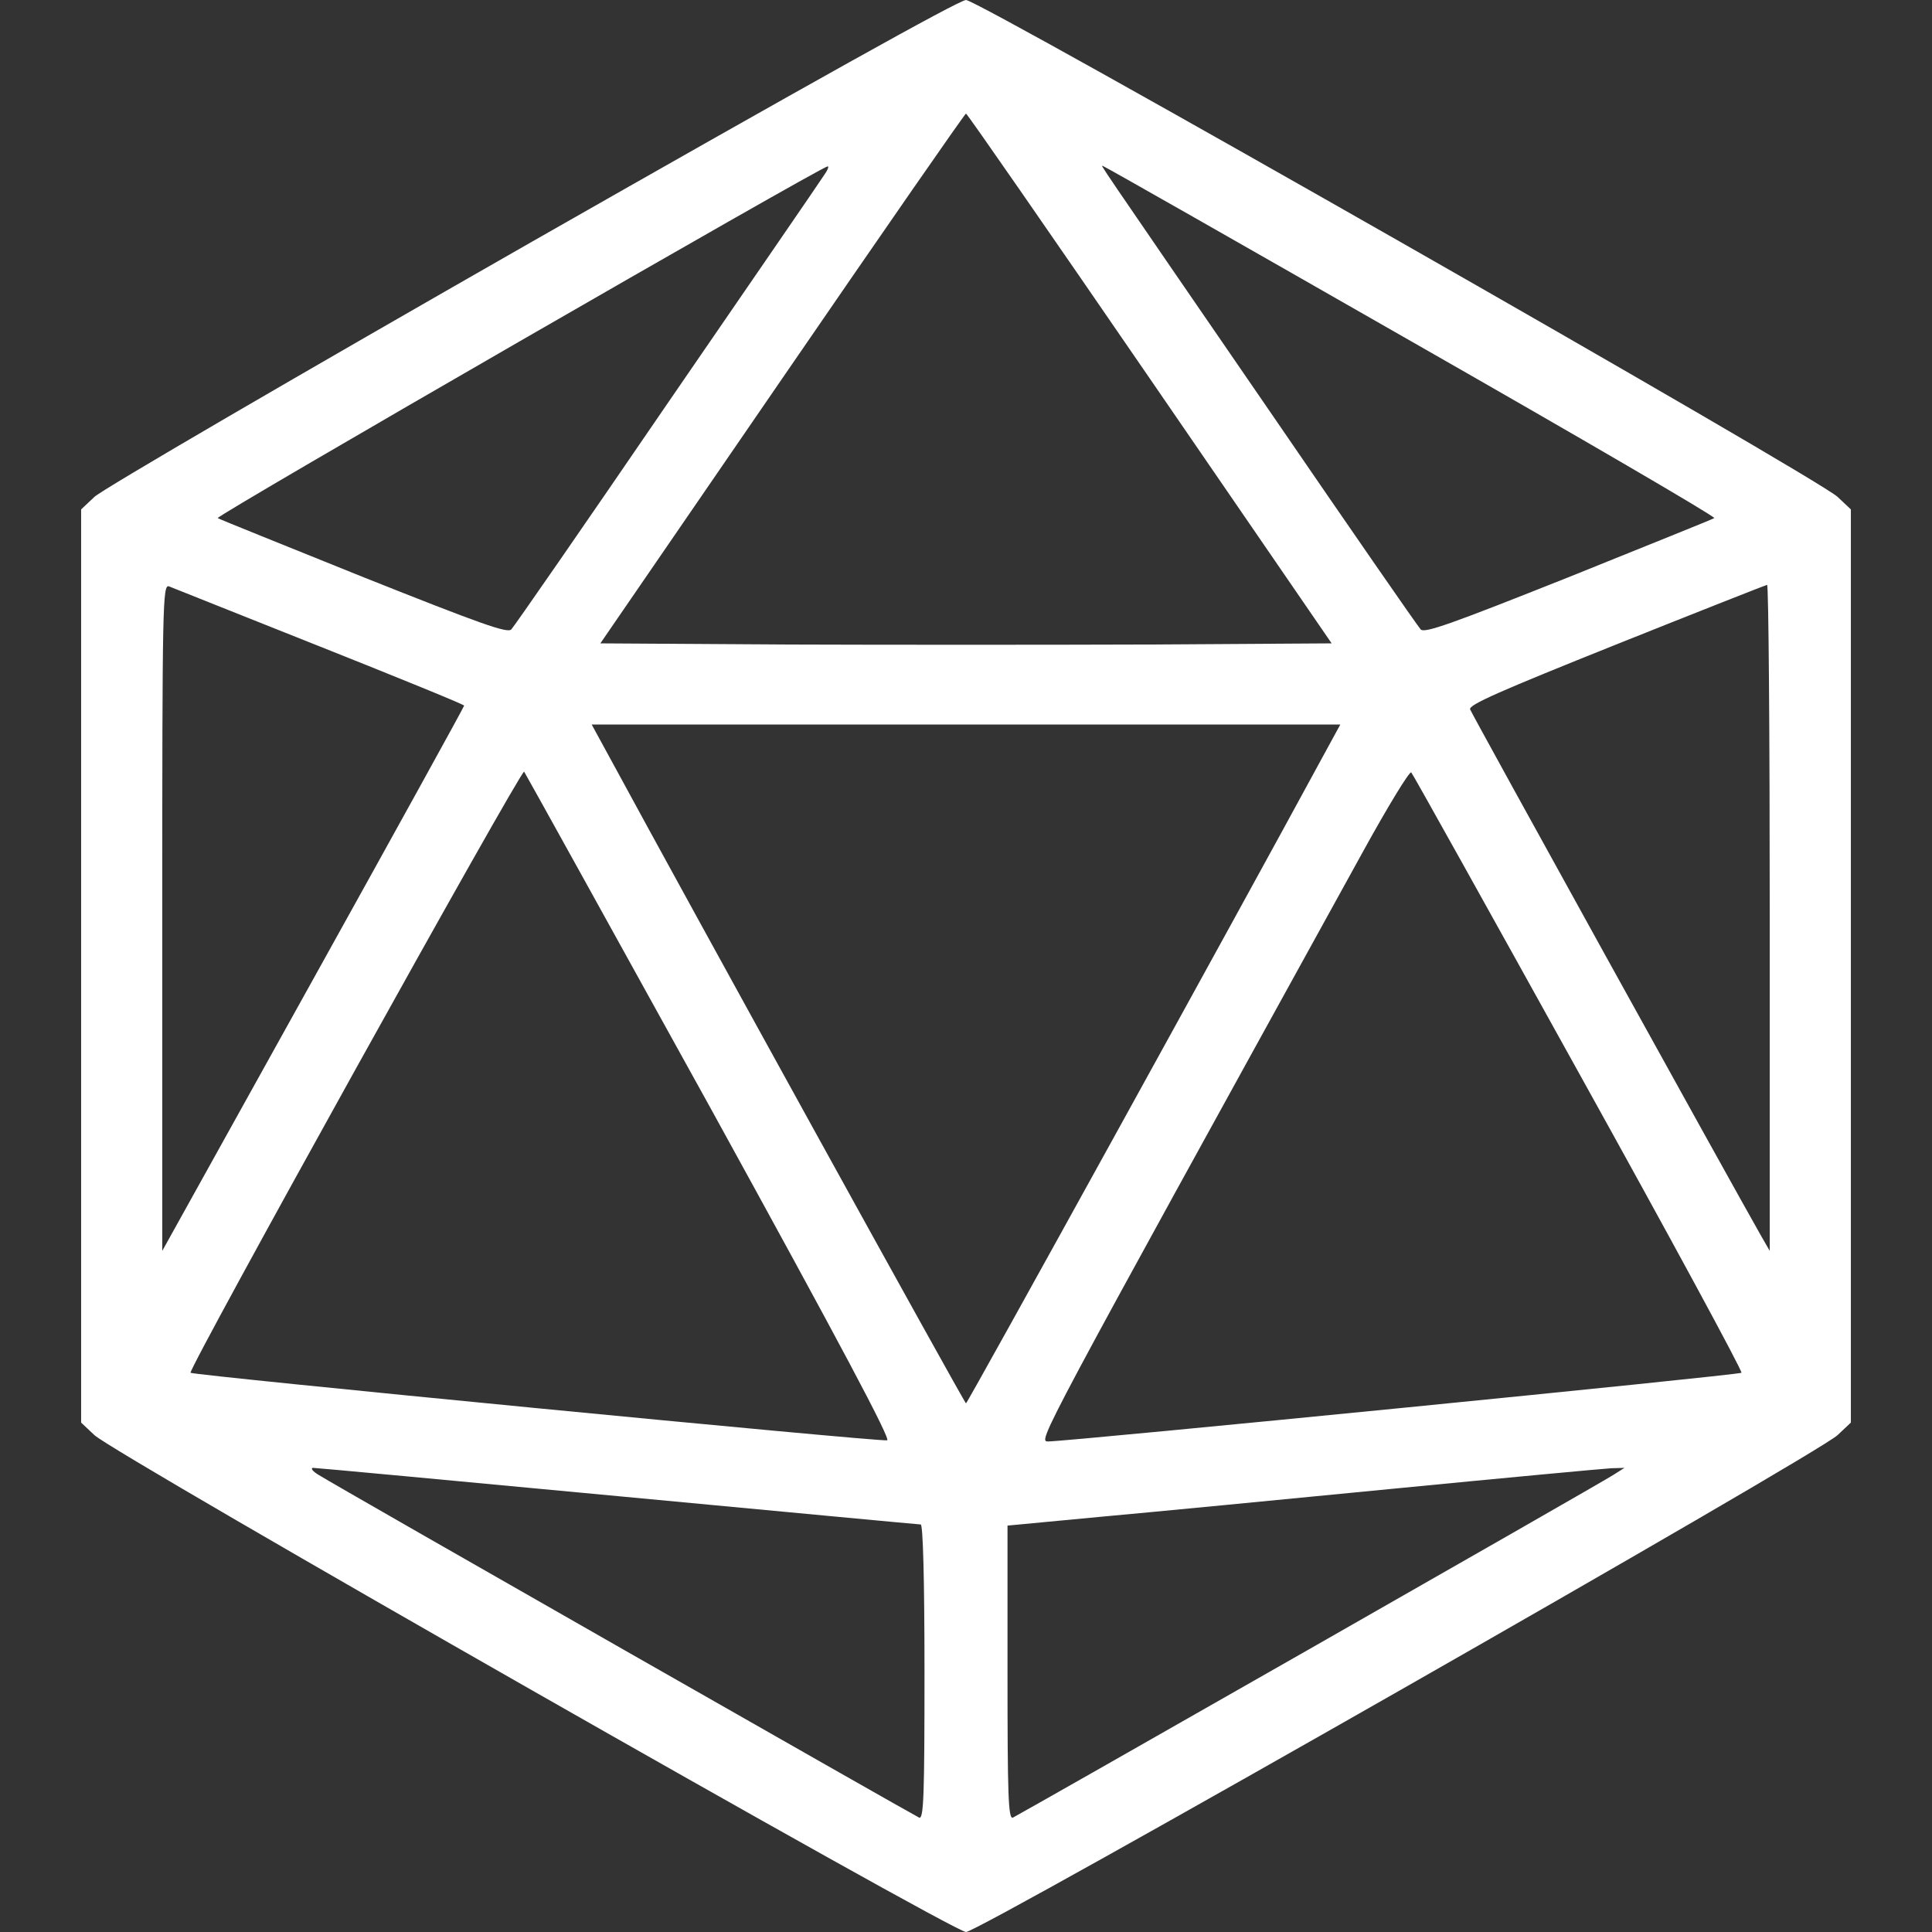 <?xml version="1.0" standalone="no"?>
<!DOCTYPE svg PUBLIC "-//W3C//DTD SVG 20010904//EN"
 "http://www.w3.org/TR/2001/REC-SVG-20010904/DTD/svg10.dtd">
<svg version="1.0" xmlns="http://www.w3.org/2000/svg"
 width="512pt" height="512pt" viewBox="0 0 512 512"
 preserveAspectRatio="xMidYMid meet">

<rect x="0" y="0" width="512" height="512" fill="#333333" stroke="none"/>

<g transform="translate(0,512) scale(0.1,-0.1)"
fill="#FFFFFF" stroke="none">
<path d="M1409 4479 c-618 -353 -1140 -657 -1159 -676 l-35 -33 0 -1210 0
-1210 35 -33 c50 -49 2275 -1317 2310 -1317 35 0 2260 1268 2310 1317 l35 33
0 1210 0 1210 -35 33 c-50 49 -2275 1317 -2310 1317 -18 0 -421 -225 -1151
-641z m1638 -362 l482 -702 -484 -3 c-267 -1 -703 -1 -970 0 l-484 3 482 702
c265 386 484 702 487 702 3 0 222 -316 487 -702z m-865 536 c-10 -16 -198
-289 -417 -608 -218 -319 -403 -586 -410 -593 -10 -11 -82 15 -391 138 -208
84 -383 154 -387 157 -8 5 1597 930 1616 932 5 1 0 -11 -11 -26z m1557 -437
c447 -255 809 -466 804 -469 -4 -3 -179 -73 -387 -157 -309 -123 -381 -149
-391 -138 -7 7 -187 267 -400 578 -481 700 -447 650 -442 650 3 0 370 -209
816 -464z m-2892 -809 c211 -84 383 -154 383 -157 0 -3 -180 -329 -400 -725
l-400 -720 0 884 c0 837 1 883 18 877 9 -4 189 -75 399 -159z m3843 -719 l0
-883 -23 40 c-72 126 -767 1383 -771 1395 -5 12 80 49 387 172 215 86 395 157
400 158 4 0 7 -397 7 -882z m-1192 413 c-201 -371 -934 -1700 -938 -1700 -4 0
-737 1329 -938 1700 l-54 99 992 0 992 0 -54 -99z m-1617 -914 c350 -636 481
-883 470 -884 -26 -4 -1839 172 -1846 179 -8 8 876 1600 884 1593 3 -4 224
-403 492 -888z m2303 90 c241 -434 435 -792 431 -795 -6 -6 -1773 -181 -1837
-182 -28 0 -32 -8 834 1563 66 120 124 215 128 210 4 -4 204 -363 444 -796z
m-2546 -1122 c436 -41 797 -75 802 -75 6 0 10 -145 10 -391 0 -325 -2 -390
-14 -386 -14 6 -1542 877 -1591 908 -17 10 -23 19 -15 19 9 0 372 -34 808 -75z
m2637 56 c-49 -31 -1577 -902 -1591 -908 -12 -4 -14 61 -14 384 l0 390 243 23
c133 12 485 46 782 75 297 29 556 53 575 54 l35 1 -30 -19z"/>
</g>
</svg>
